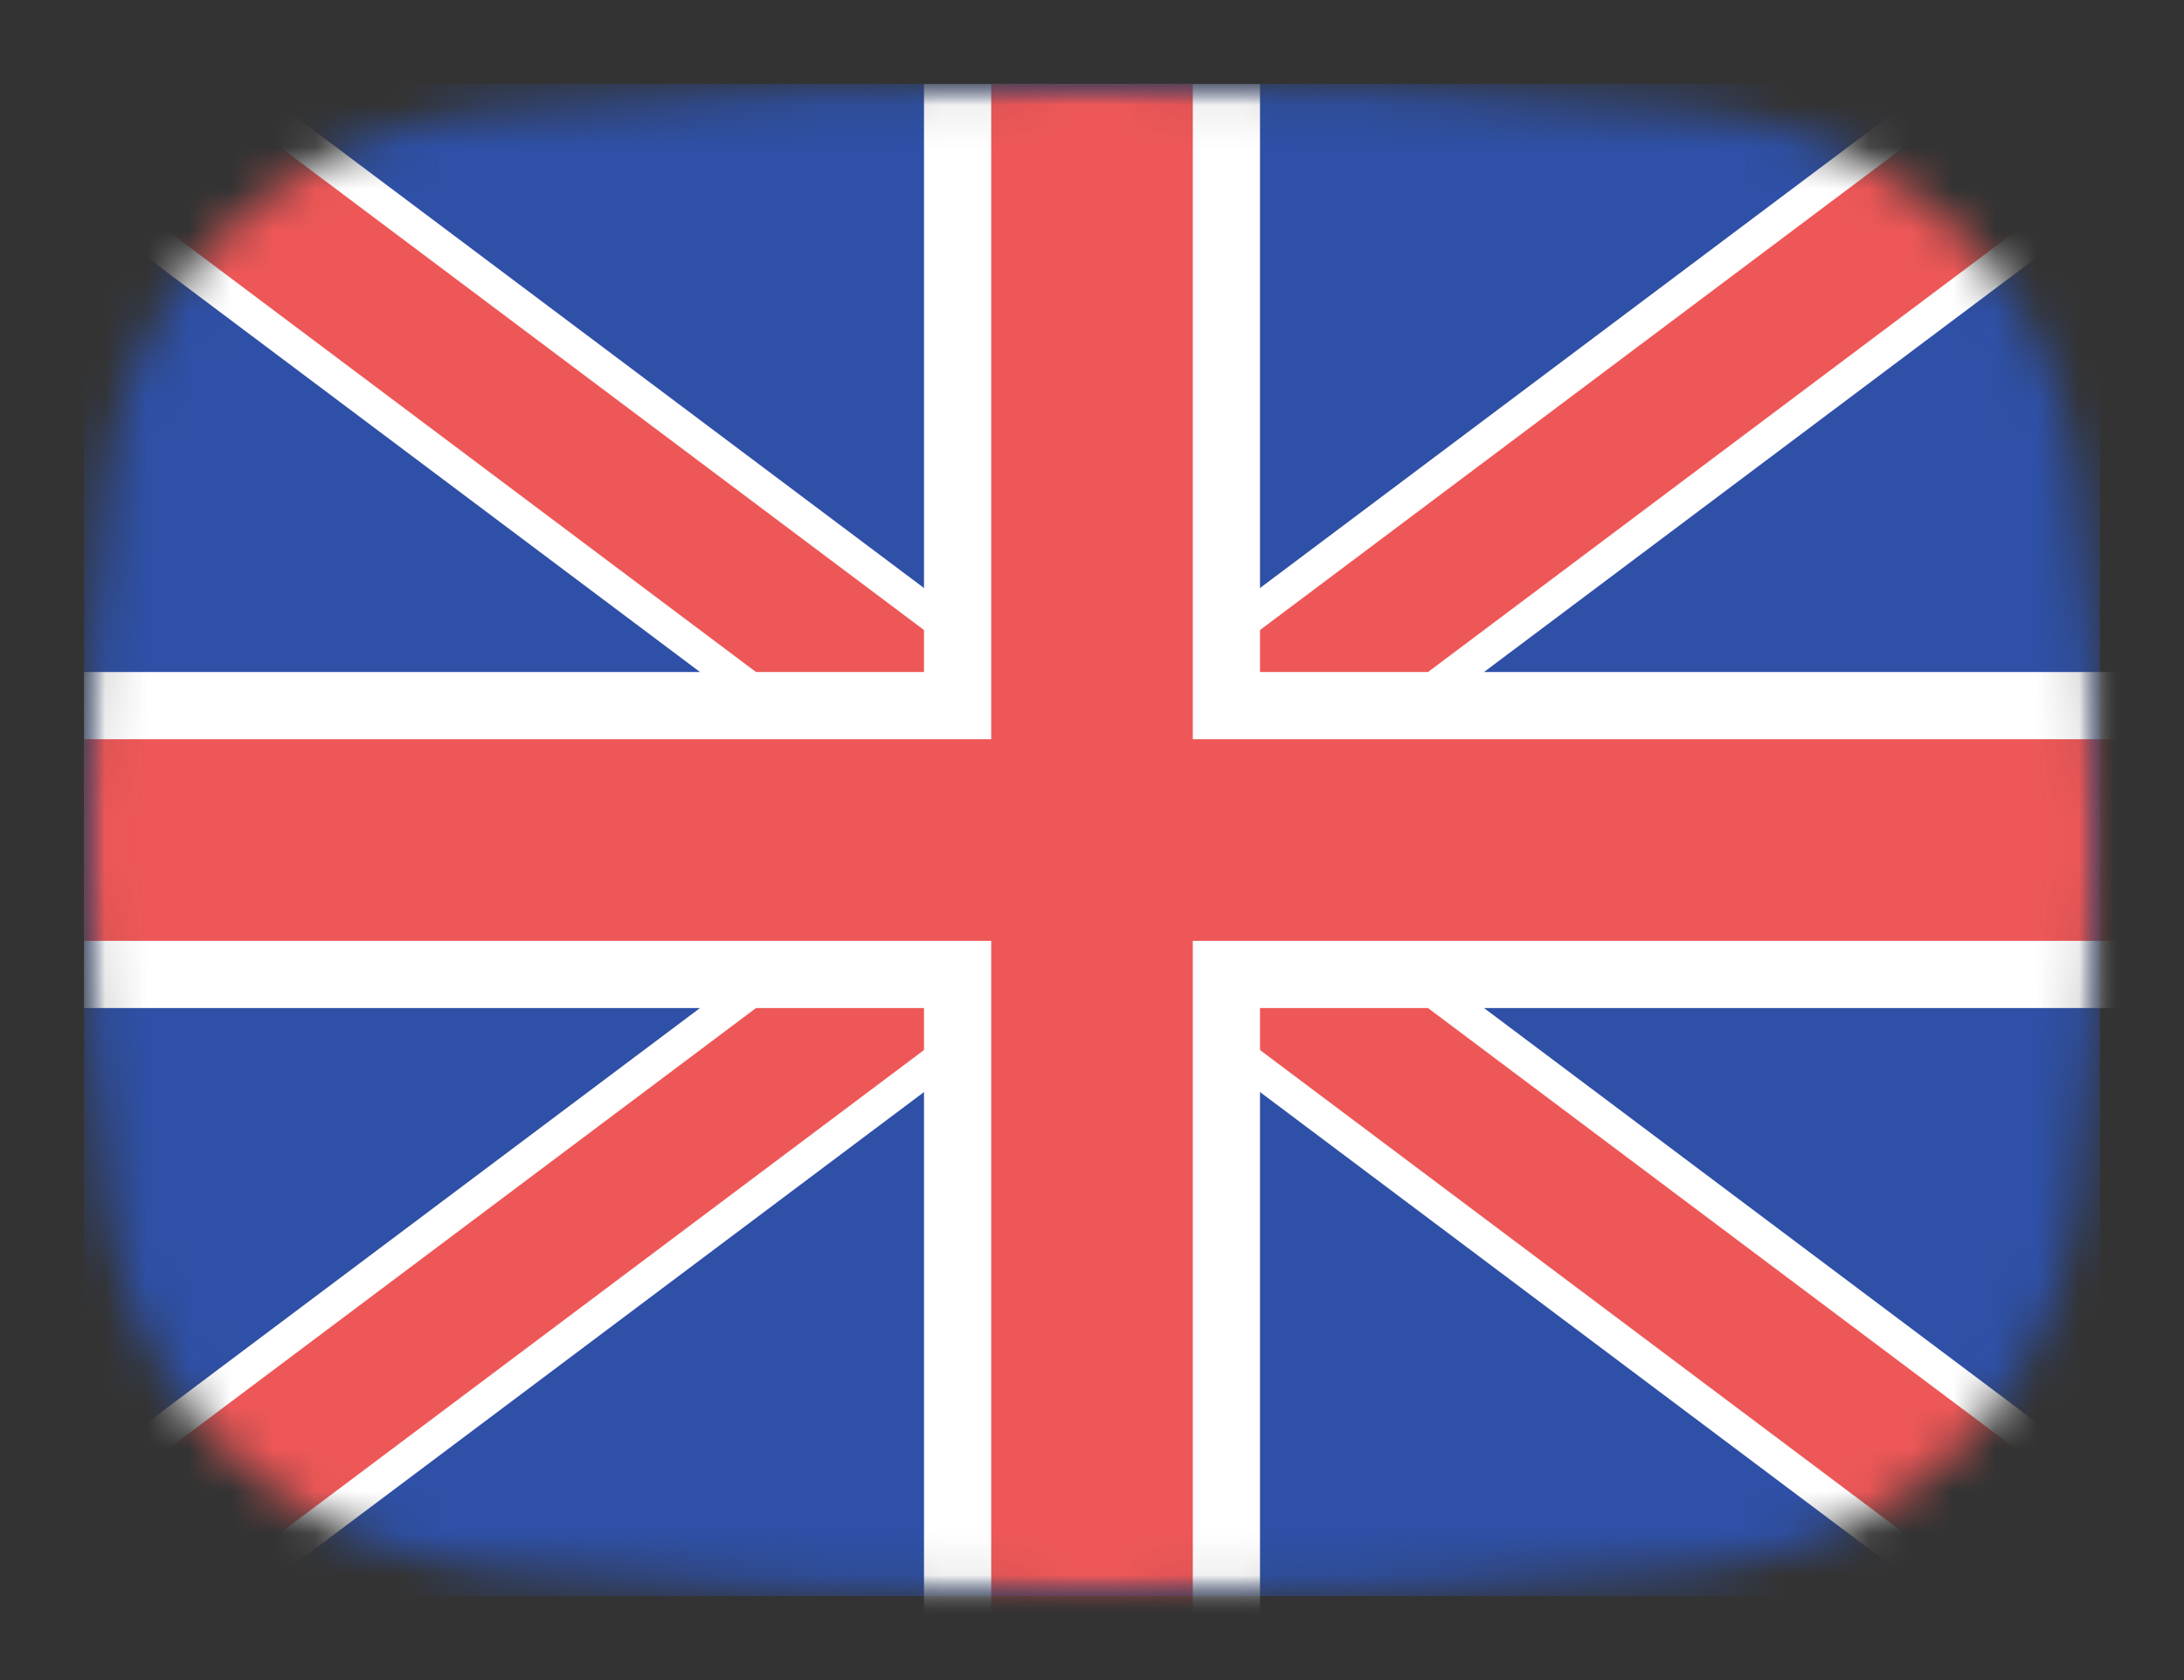 <svg width="52" height="40" viewBox="0 0 52 40" fill="none" xmlns="http://www.w3.org/2000/svg">
<rect x="0" y="0" width="52" height="40" fill="#333333" stroke="none"/>
<mask id="mask0_1_36274" style="mask-type:alpha" maskUnits="userSpaceOnUse" x="2" y="2" width="48" height="36">
<path d="M2.569 11.136C3.167 6.412 7.042 3.002 11.786 2.609C15.641 2.289 20.62 2 26 2C31.38 2 36.359 2.289 40.214 2.609C44.959 3.002 48.833 6.412 49.431 11.136C49.752 13.676 50 16.704 50 20C50 23.296 49.752 26.324 49.431 28.864C48.833 33.587 44.959 36.998 40.214 37.391C36.359 37.711 31.38 38 26 38C20.62 38 15.641 37.711 11.786 37.391C7.042 36.998 3.167 33.587 2.569 28.864C2.248 26.324 2 23.296 2 20C2 16.704 2.248 13.676 2.569 11.136Z" fill="#00D0BF"/>
</mask>
<g mask="url(#mask0_1_36274)">
<rect x="2" y="2" width="48" height="36" fill="#2E50A6"/>
<mask id="mask1_1_36274" style="mask-type:alpha" maskUnits="userSpaceOnUse" x="2" y="2" width="48" height="36">
<rect x="2" y="2" width="48" height="36" fill="#C4C4C4"/>
</mask>
<g mask="url(#mask1_1_36274)">
<path d="M2 2L50 38L2 2ZM50 2L2 38L50 2Z" fill="black"/>
<path d="M50 2L2 38M2 2L50 38L2 2Z" stroke="white" stroke-width="4.8"/>
<path d="M2 2L50 38L2 2ZM50 2L2 38L50 2Z" fill="black"/>
<path d="M50 2L2 38M2 2L50 38L2 2Z" stroke="#EE5757" stroke-width="3.2"/>
<path d="M26 2V44V2ZM2 20H58H2Z" fill="black"/>
<path d="M2 20H58M26 2V44V2Z" stroke="white" stroke-width="8"/>
<path d="M26 2V44V2ZM2 20H58H2Z" fill="black"/>
<path d="M2 20H58M26 2V44V2Z" stroke="#EE5757" stroke-width="4.8"/>
</g>
</g>
</svg>
